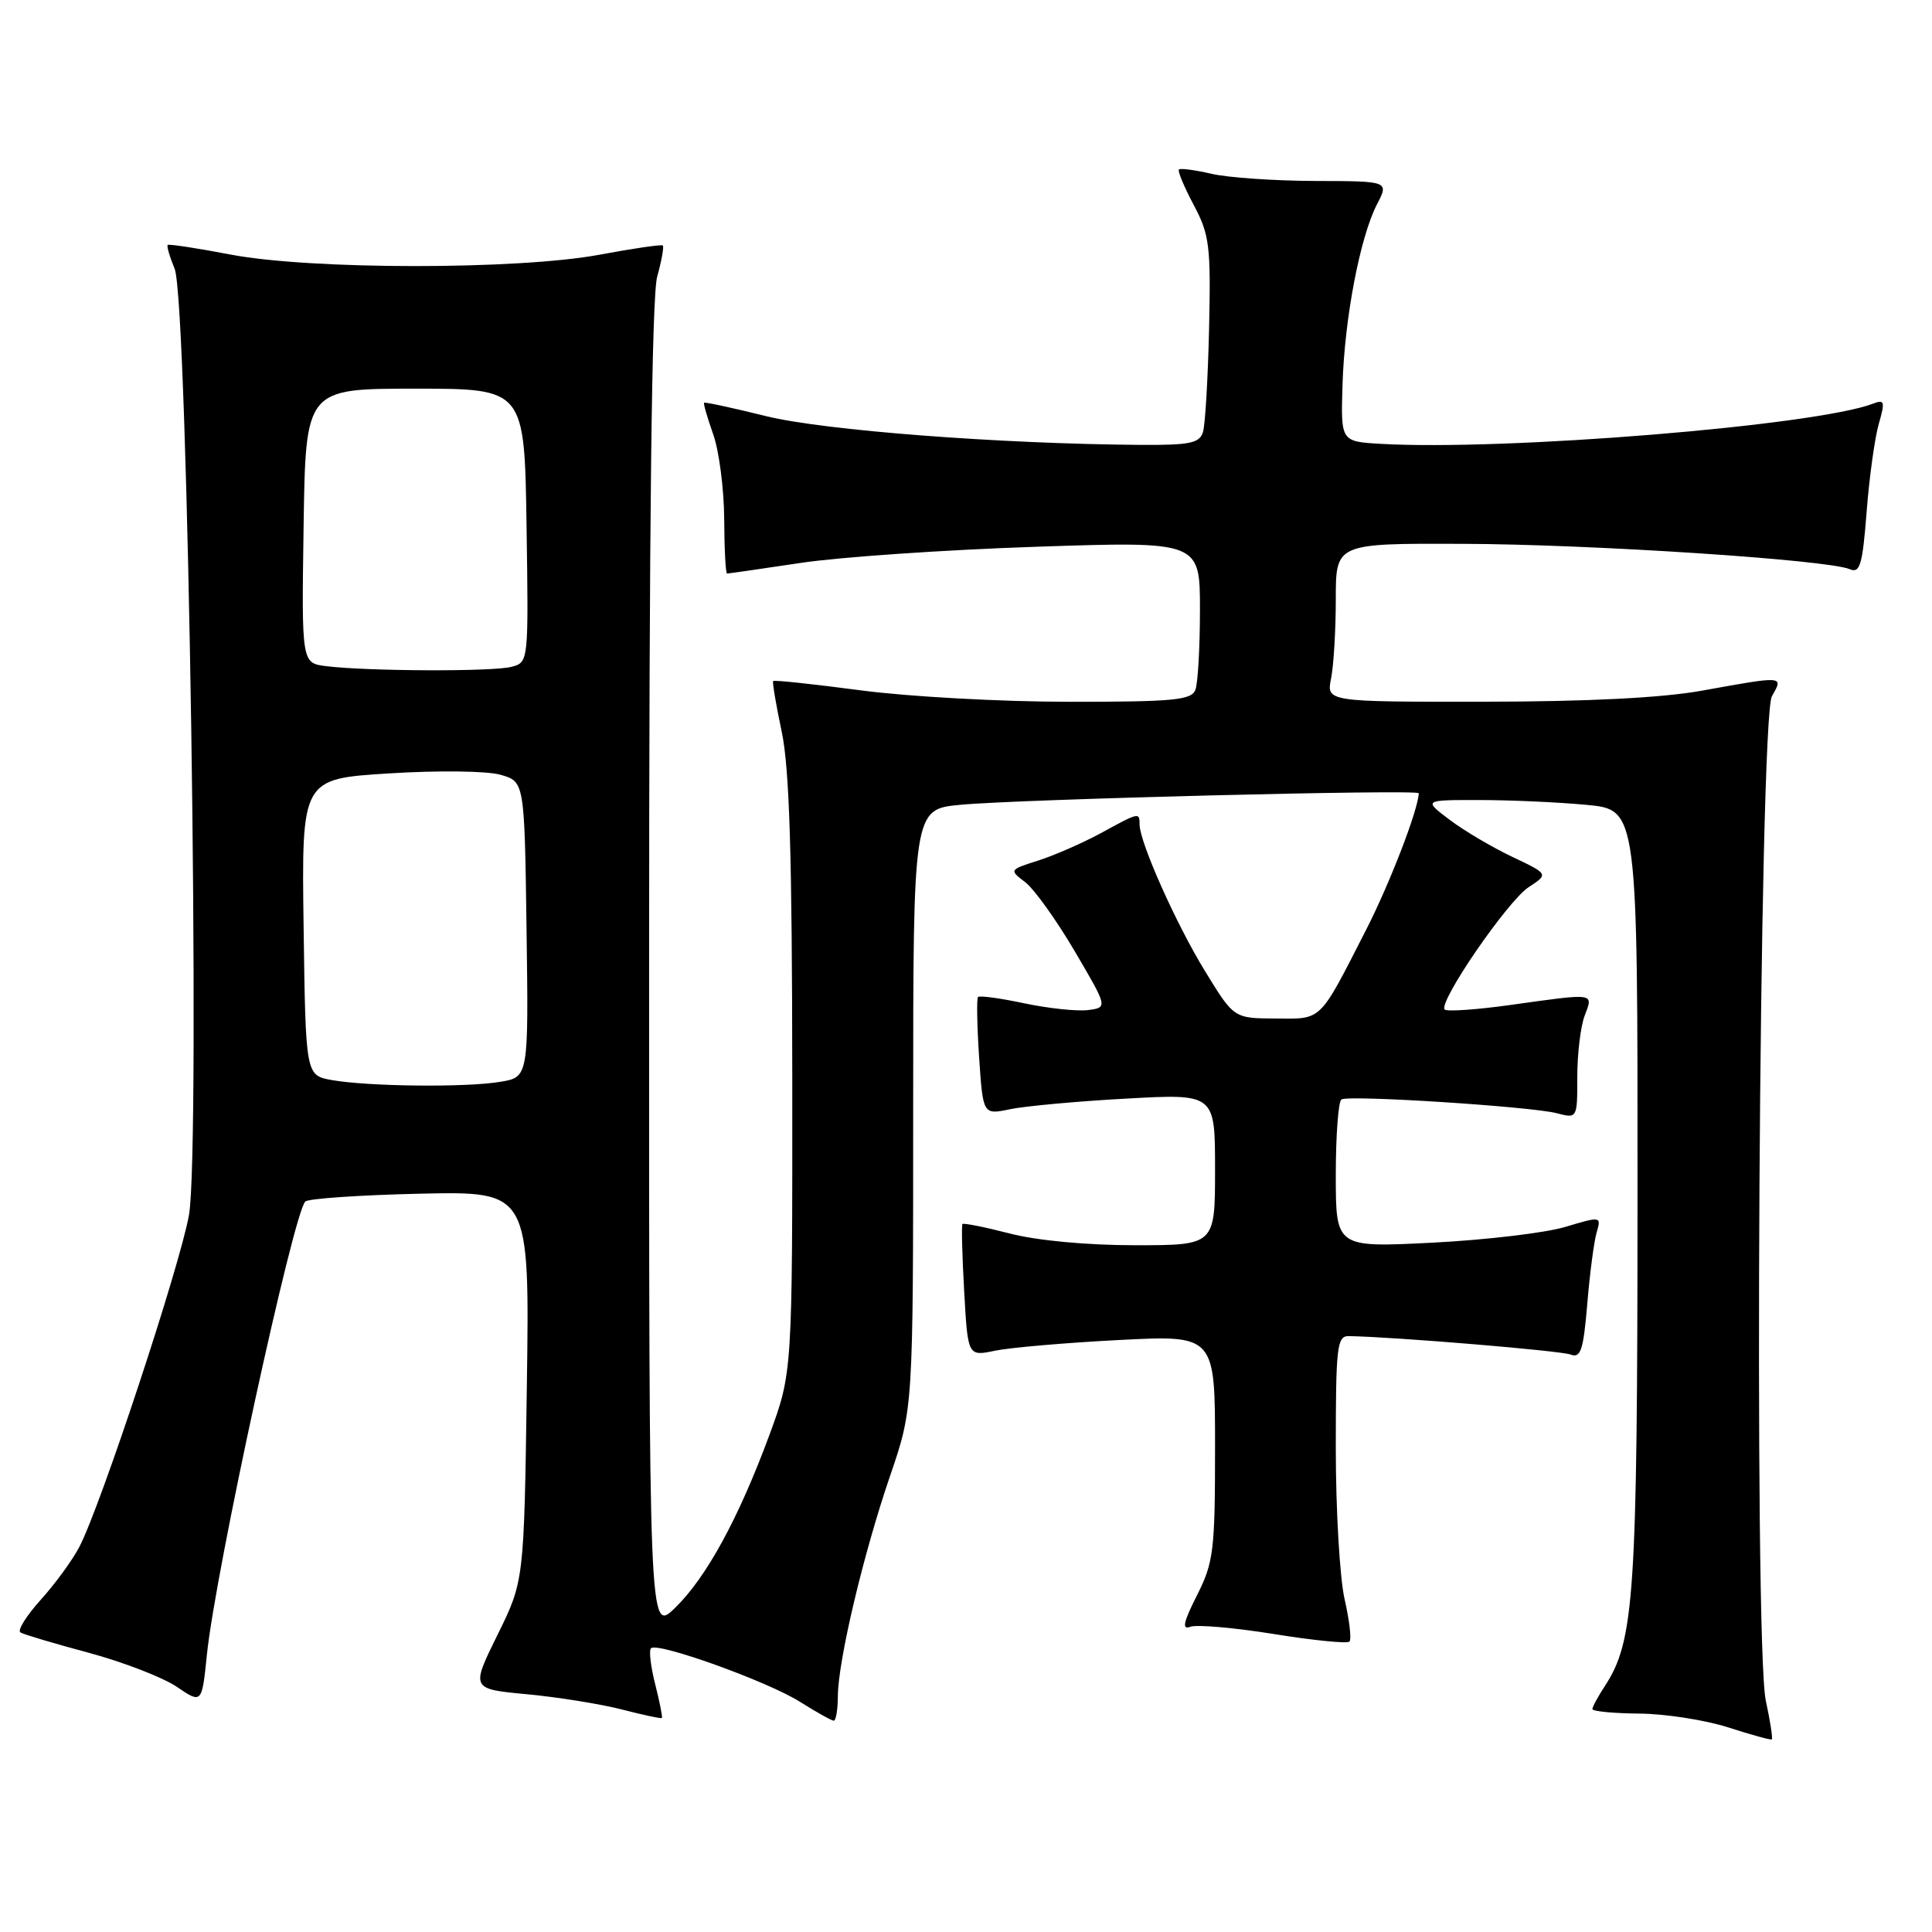 <?xml version="1.0" encoding="UTF-8" standalone="no"?>
<!DOCTYPE svg PUBLIC "-//W3C//DTD SVG 1.1//EN" "http://www.w3.org/Graphics/SVG/1.1/DTD/svg11.dtd" >
<svg xmlns="http://www.w3.org/2000/svg" xmlns:xlink="http://www.w3.org/1999/xlink" version="1.1" viewBox="0 0 256 256">
 <g >
 <path fill="currentColor"
d=" M 233.98 225.36 C 232.36 217.77 233.09 95.21 234.79 92.25 C 236.34 89.53 236.45 89.54 225.50 91.52 C 220.22 92.47 210.39 92.97 196.62 92.98 C 175.75 93.00 175.75 93.00 176.38 89.87 C 176.72 88.16 177.00 83.43 177.00 79.37 C 177.00 72.00 177.00 72.00 193.75 72.06 C 210.75 72.11 242.18 74.17 245.10 75.42 C 246.46 76.00 246.79 74.88 247.34 67.80 C 247.69 63.23 248.42 58.00 248.95 56.16 C 249.80 53.21 249.71 52.90 248.21 53.48 C 240.61 56.40 199.41 59.76 182.92 58.81 C 177.66 58.50 177.66 58.50 177.89 51.00 C 178.16 42.17 180.21 31.44 182.45 27.09 C 184.05 24.00 184.05 24.00 174.28 23.98 C 168.90 23.96 162.71 23.54 160.53 23.03 C 158.34 22.52 156.40 22.27 156.21 22.46 C 156.02 22.65 156.90 24.76 158.17 27.15 C 160.27 31.10 160.45 32.59 160.21 43.50 C 160.06 50.10 159.70 56.29 159.40 57.25 C 158.95 58.72 157.66 58.99 151.18 58.95 C 132.48 58.82 109.16 57.03 101.50 55.14 C 97.11 54.05 93.41 53.25 93.30 53.37 C 93.18 53.48 93.73 55.36 94.50 57.54 C 95.28 59.72 95.93 64.76 95.96 68.75 C 95.98 72.74 96.15 76.00 96.34 76.00 C 96.52 76.00 100.91 75.37 106.09 74.59 C 111.26 73.81 125.29 72.85 137.25 72.45 C 159.00 71.72 159.00 71.72 159.00 80.78 C 159.00 85.76 158.73 90.55 158.39 91.42 C 157.87 92.77 155.45 93.00 141.64 92.99 C 132.76 92.99 120.37 92.31 114.10 91.48 C 107.83 90.65 102.59 90.09 102.45 90.24 C 102.32 90.38 102.83 93.42 103.59 97.00 C 104.61 101.87 104.96 113.35 104.98 142.68 C 105.00 181.86 105.00 181.86 101.95 190.14 C 97.87 201.19 93.59 209.04 89.43 213.07 C 86.00 216.39 86.00 216.39 86.01 128.45 C 86.01 69.20 86.36 39.25 87.08 36.66 C 87.67 34.54 88.00 32.68 87.82 32.53 C 87.65 32.37 83.90 32.92 79.50 33.74 C 68.65 35.77 41.13 35.76 30.50 33.72 C 26.10 32.88 22.37 32.31 22.22 32.46 C 22.07 32.60 22.48 34.02 23.14 35.61 C 24.91 39.90 26.61 152.16 25.04 161.00 C 23.83 167.78 13.39 199.42 10.53 204.94 C 9.63 206.69 7.32 209.85 5.40 211.98 C 3.49 214.10 2.27 216.05 2.71 216.31 C 3.14 216.57 7.23 217.79 11.79 219.01 C 16.34 220.24 21.57 222.26 23.41 223.50 C 26.75 225.77 26.75 225.77 27.42 219.21 C 28.53 208.34 38.86 160.81 40.45 159.21 C 40.84 158.82 47.69 158.35 55.67 158.17 C 70.18 157.85 70.18 157.85 69.81 183.67 C 69.44 209.50 69.44 209.50 65.91 216.65 C 62.39 223.80 62.39 223.80 69.87 224.50 C 73.98 224.89 79.63 225.80 82.42 226.52 C 85.21 227.24 87.59 227.75 87.70 227.64 C 87.81 227.53 87.41 225.52 86.82 223.18 C 86.22 220.84 85.97 218.69 86.26 218.40 C 87.12 217.55 101.71 222.79 106.00 225.50 C 108.18 226.87 110.19 228.00 110.48 228.00 C 110.77 228.00 111.01 226.54 111.02 224.75 C 111.05 220.03 114.41 205.87 117.94 195.56 C 121.00 186.62 121.00 186.62 121.00 146.93 C 121.00 107.23 121.00 107.23 127.25 106.64 C 134.95 105.90 188.00 104.57 187.99 105.11 C 187.93 107.27 184.17 117.03 181.03 123.18 C 174.72 135.53 175.26 135.00 169.01 134.96 C 163.50 134.93 163.50 134.93 159.69 128.71 C 155.87 122.50 151.01 111.61 151.00 109.25 C 151.00 107.61 150.96 107.61 145.88 110.39 C 143.47 111.70 139.74 113.33 137.59 114.02 C 133.73 115.25 133.71 115.27 135.83 116.88 C 137.01 117.77 139.96 121.88 142.38 126.00 C 146.79 133.50 146.79 133.50 144.17 133.84 C 142.72 134.02 138.94 133.62 135.75 132.95 C 132.56 132.27 129.79 131.89 129.59 132.11 C 129.40 132.32 129.46 135.93 129.74 140.12 C 130.25 147.73 130.25 147.73 133.87 146.97 C 135.87 146.56 142.79 145.92 149.25 145.57 C 161.00 144.92 161.00 144.92 161.00 154.96 C 161.00 165.00 161.00 165.00 150.39 165.00 C 144.04 165.00 137.38 164.38 133.78 163.44 C 130.48 162.59 127.67 162.03 127.53 162.19 C 127.39 162.36 127.49 166.38 127.76 171.12 C 128.24 179.73 128.24 179.73 131.87 178.97 C 133.87 178.56 141.24 177.92 148.25 177.56 C 161.00 176.90 161.00 176.90 161.00 191.78 C 161.00 205.50 160.81 207.03 158.60 211.40 C 156.81 214.94 156.58 215.99 157.71 215.56 C 158.54 215.24 163.51 215.67 168.75 216.51 C 173.99 217.36 178.52 217.81 178.81 217.52 C 179.10 217.23 178.81 214.71 178.17 211.92 C 177.53 209.13 177.00 200.13 177.00 191.92 C 177.00 178.36 177.16 177.00 178.75 177.04 C 185.02 177.16 206.78 178.98 208.10 179.48 C 209.45 180.00 209.80 178.95 210.32 172.80 C 210.65 168.79 211.21 164.52 211.56 163.32 C 212.19 161.16 212.15 161.15 207.42 162.57 C 204.80 163.36 196.88 164.30 189.82 164.66 C 177.00 165.31 177.00 165.31 177.00 155.71 C 177.00 150.44 177.34 145.92 177.75 145.68 C 178.77 145.07 202.82 146.62 206.25 147.50 C 209.00 148.22 209.00 148.22 209.00 142.67 C 209.00 139.62 209.44 135.98 209.98 134.57 C 211.13 131.53 211.47 131.58 200.24 133.15 C 195.69 133.79 191.73 134.06 191.43 133.77 C 190.52 132.85 199.75 119.39 202.56 117.55 C 205.20 115.82 205.20 115.82 200.35 113.52 C 197.68 112.25 193.95 110.04 192.06 108.61 C 188.61 106.00 188.61 106.00 196.06 106.01 C 200.15 106.01 206.54 106.30 210.25 106.65 C 217.00 107.29 217.00 107.29 216.98 158.39 C 216.97 211.48 216.57 217.43 212.64 223.43 C 211.74 224.80 211.00 226.17 211.00 226.46 C 211.00 226.76 213.81 227.03 217.25 227.06 C 220.69 227.09 225.97 227.92 229.00 228.89 C 232.03 229.87 234.62 230.58 234.77 230.48 C 234.92 230.38 234.57 228.07 233.98 225.36 Z  M 44.00 143.12 C 40.50 142.50 40.50 142.50 40.23 122.85 C 39.96 103.20 39.96 103.20 51.55 102.48 C 58.02 102.07 64.55 102.15 66.32 102.66 C 69.50 103.57 69.50 103.57 69.77 123.15 C 70.04 142.73 70.04 142.73 66.27 143.35 C 61.71 144.11 48.83 143.97 44.00 143.12 Z  M 43.23 88.27 C 39.96 87.87 39.96 87.87 40.23 69.68 C 40.50 51.50 40.50 51.50 55.00 51.50 C 69.50 51.50 69.50 51.50 69.77 69.63 C 70.04 87.74 70.04 87.76 67.77 88.36 C 65.35 89.01 48.70 88.95 43.23 88.27 Z "/>
</g>
</svg>